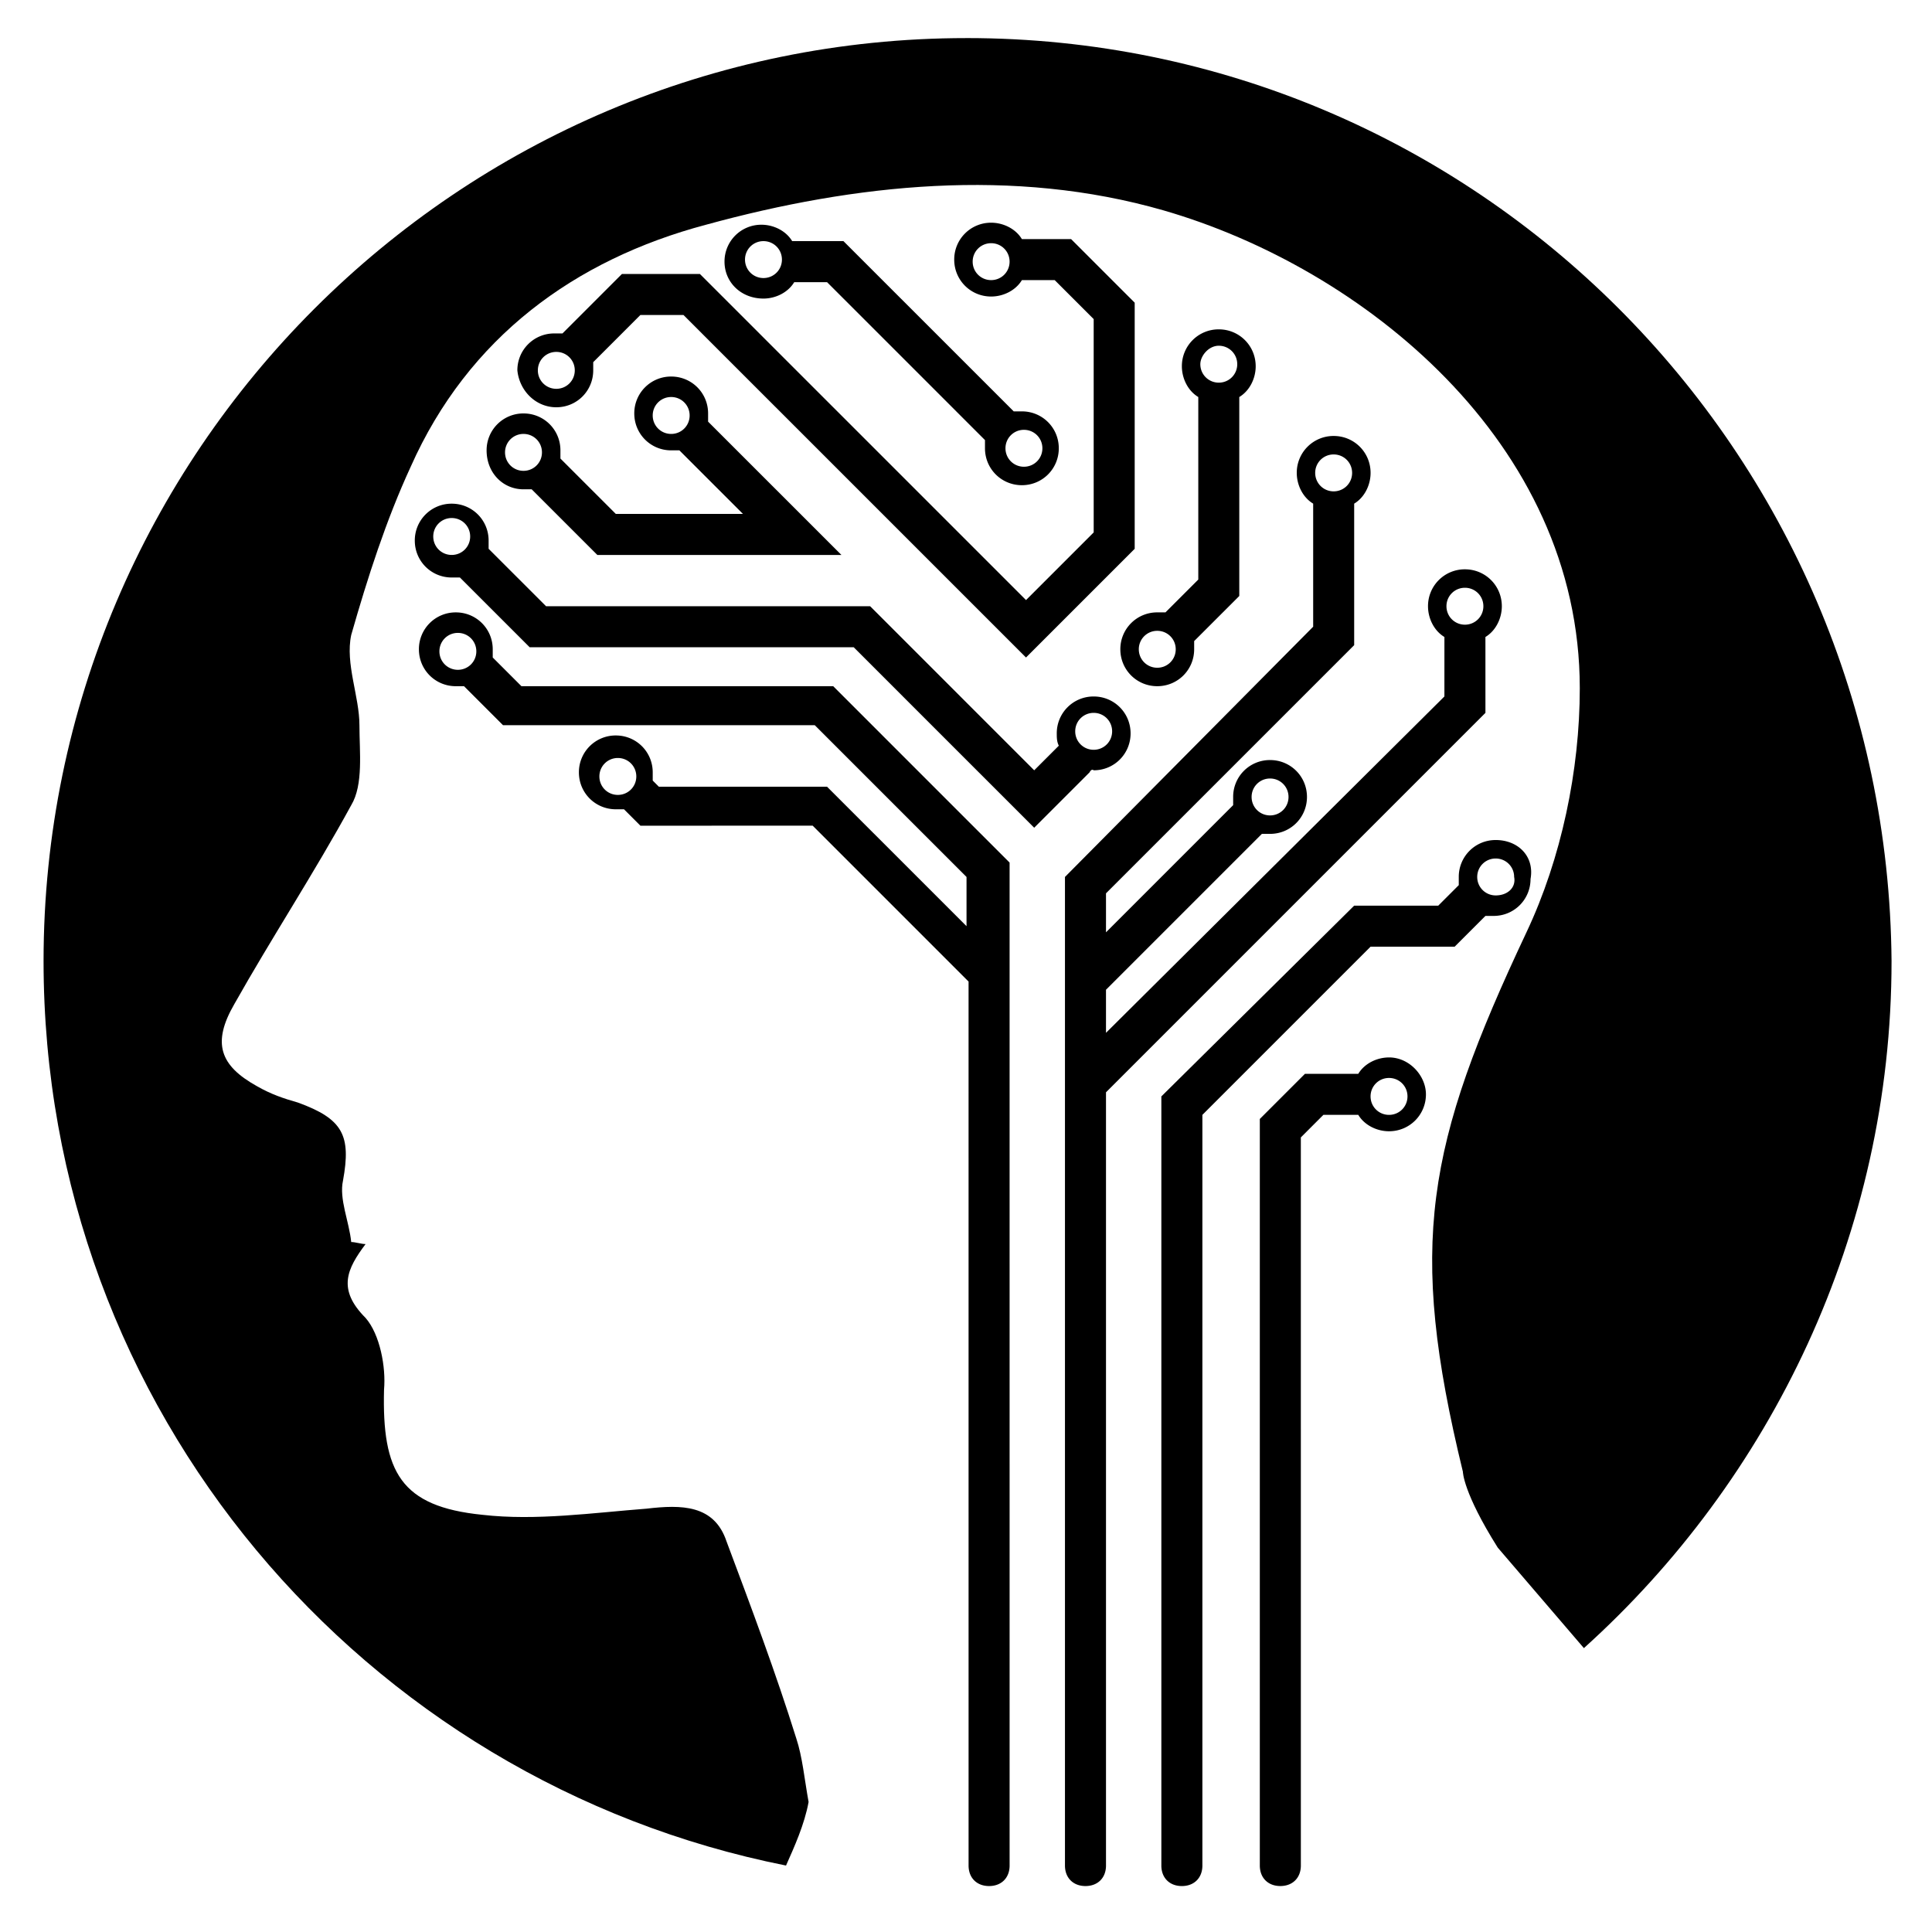 <?xml version="1.0" encoding="UTF-8" standalone="no"?>
<svg
   width="700pt"
   height="700pt"
   viewBox="0 0 700 700"
   version="1.1"
   id="svg161"
   sodipodi:docname="logo.svg"
   inkscape:version="1.1.2 (0a00cf5339, 2022-02-04, custom)"
   xmlns:inkscape="http://www.inkscape.org/namespaces/inkscape"
   xmlns:sodipodi="http://sodipodi.sourceforge.net/DTD/sodipodi-0.dtd"
   xmlns="http://www.w3.org/2000/svg"
   xmlns:svg="http://www.w3.org/2000/svg">
  <sodipodi:namedview
     id="namedview163"
     pagecolor="#ffffff"
     bordercolor="#666666"
     borderopacity="1.0"
     inkscape:pageshadow="2"
     inkscape:pageopacity="0.0"
     inkscape:pagecheckerboard="0"
     inkscape:document-units="pt"
     showgrid="false"
     inkscape:zoom="0.93535714"
     inkscape:cx="466.66667"
     inkscape:cy="466.13211"
     inkscape:window-width="3440"
     inkscape:window-height="1417"
     inkscape:window-x="-8"
     inkscape:window-y="-8"
     inkscape:window-maximized="1"
     inkscape:current-layer="svg161" />
  <defs
     id="defs71">
    <symbol
       id="a"
       overflow="visible">
      <path
         d="M18.766-1.125c-.969.5-1.98.875-3.031 1.125-1.043.258-2.137.39-3.281.39-3.399 0-6.09-.945-8.079-2.843-1.992-1.906-2.984-4.485-2.984-7.735 0-3.257.992-5.835 2.984-7.734 1.989-1.906 4.68-2.86 8.079-2.86 1.144 0 2.238.133 3.28.391 1.052.25 2.063.625 3.032 1.125v4.219c-.98-.656-1.945-1.14-2.89-1.453a9.532 9.532 0 0 0-3-.469c-1.876 0-3.352.606-4.423 1.813-1.074 1.199-1.609 2.855-1.609 4.968 0 2.106.535 3.762 1.61 4.97C9.523-4.02 11-3.423 12.874-3.423c1.051 0 2.051-.148 3-.453.946-.312 1.91-.8 2.891-1.469z"
         id="path2" />
    </symbol>
    <symbol
       id="b"
       overflow="visible">
      <path
         d="M13.734-11.141a6.765 6.765 0 0 0-1.297-.438 5.346 5.346 0 0 0-1.265-.156c-1.262 0-2.231.406-2.907 1.219-.68.805-1.015 1.953-1.015 3.453V0H2.36v-15.312h4.89v2.515c.625-1 1.344-1.726 2.156-2.187.82-.469 1.8-.703 2.937-.703.164 0 .344.011.532.03.195.013.476.04.843.079z"
         id="path5" />
    </symbol>
    <symbol
       id="c"
       overflow="visible">
      <path
         d="M17.641-7.703v1.406H6.188c.125 1.148.54 2.008 1.25 2.578.707.574 1.703.86 2.984.86a11.52 11.52 0 0 0 3.157-.454 16.707 16.707 0 0 0 3.328-1.39v3.765a20.629 20.629 0 0 1-3.47.985A18.006 18.006 0 0 1 9.97.39C7.196.39 5.04-.313 3.5-1.72 1.97-3.125 1.203-5.098 1.203-7.64c0-2.5.754-4.46 2.266-5.89 1.508-1.438 3.582-2.157 6.219-2.157 2.406 0 4.332.731 5.781 2.188 1.445 1.45 2.172 3.383 2.172 5.797zM12.61-9.328c0-.926-.274-1.672-.813-2.234-.543-.57-1.25-.86-2.125-.86-.949 0-1.719.266-2.312.797s-.965 1.297-1.11 2.297z"
         id="path8" />
    </symbol>
    <symbol
       id="d"
       overflow="visible">
      <path
         d="M9.219-6.89c-1.024 0-1.793.171-2.313.515-.511.344-.765.855-.765 1.531 0 .625.207 1.117.625 1.469.414.344.988.516 1.718.516.926 0 1.704-.328 2.329-.985.632-.664.953-1.492.953-2.484v-.563zm7.469-1.844V0h-4.922v-2.266c-.657.93-1.399 1.606-2.22 2.032-.823.414-1.823.625-3 .625-1.585 0-2.87-.457-3.859-1.375-.992-.926-1.484-2.13-1.484-3.61 0-1.789.613-3.101 1.844-3.937 1.238-.844 3.18-1.266 5.828-1.266h2.89v-.39c0-.77-.308-1.333-.921-1.688-.617-.363-1.57-.547-2.86-.547-1.054 0-2.03.106-2.937.313-.899.21-1.73.523-2.5.937v-3.734c1.039-.25 2.086-.442 3.14-.578a25.68 25.68 0 0 1 3.188-.204c2.758 0 4.75.547 5.969 1.641 1.226 1.086 1.844 2.856 1.844 5.313z"
         id="path11" />
    </symbol>
    <symbol
       id="e"
       overflow="visible">
      <path
         d="M7.703-19.656v4.344h5.047v3.5H7.703v6.5c0 .71.14 1.187.422 1.437s.836.375 1.672.375h2.515V0H8.125C6.187 0 4.812-.398 4-1.203c-.805-.812-1.203-2.18-1.203-4.11v-6.5H.375v-3.5h2.422v-4.343z"
         id="path14" />
    </symbol>
    <symbol
       id="f"
       overflow="visible">
      <path
         d="M12.766-13.078v-8.203h4.922v21.28h-4.922v-2.218c-.668.906-1.406 1.57-2.219 1.985S8.79.39 7.72.39c-1.887 0-3.434-.75-4.64-2.25-1.211-1.5-1.813-3.426-1.813-5.782 0-2.363.602-4.297 1.812-5.797 1.207-1.5 2.754-2.25 4.641-2.25 1.063 0 2 .215 2.813.641.82.43 1.566 1.086 2.234 1.969zM9.547-3.156c1.04 0 1.836-.379 2.39-1.14.552-.77.829-1.883.829-3.344 0-1.457-.277-2.567-.828-3.329-.555-.77-1.352-1.156-2.39-1.156-1.044 0-1.84.387-2.391 1.156-.555.762-.829 1.872-.829 3.329 0 1.46.274 2.574.829 3.343.55.762 1.347 1.14 2.39 1.14z"
         id="path17" />
    </symbol>
    <symbol
       id="g"
       overflow="visible">
      <path
         d="M10.5-3.156c1.05 0 1.852-.38 2.406-1.14.551-.77.828-1.884.828-3.345 0-1.457-.277-2.566-.828-3.328-.554-.77-1.355-1.156-2.406-1.156-1.055 0-1.86.387-2.422 1.156-.555.774-.828 1.883-.828 3.328 0 1.45.273 2.559.828 3.329.563.773 1.367 1.156 2.422 1.156zm-3.25-9.922c.676-.883 1.422-1.54 2.234-1.969.82-.426 1.766-.64 2.829-.64 1.894 0 3.445.75 4.656 2.25 1.207 1.5 1.812 3.433 1.812 5.796 0 2.356-.605 4.282-1.812 5.782C15.758-.36 14.207.39 12.312.39 11.25.39 10.305.18 9.484-.234 8.672-.66 7.926-1.32 7.25-2.22V0H2.36v-21.281h4.89z"
         id="path20" />
    </symbol>
    <symbol
       id="h"
       overflow="visible">
      <path
         d="M.344-15.312h4.89L9.36-4.921l3.5-10.391h4.89L11.313 1.454c-.648 1.695-1.402 2.883-2.265 3.562-.867.688-2 1.032-3.406 1.032H2.797v-3.22h1.531c.832 0 1.438-.136 1.813-.405.382-.262.68-.73.89-1.407l.14-.421z"
         id="path23" />
    </symbol>
    <symbol
       id="i"
       overflow="visible">
      <path
         d="M.828-20.406h5.047L9.406-5.578l3.5-14.828h5.078l3.5 14.828L25-20.406h5.016L25.203 0h-6.078l-3.703-15.516L11.766 0H5.688z"
         id="path26" />
    </symbol>
    <symbol
       id="j"
       overflow="visible">
      <path
         d="M14.312-14.828v3.719a18.075 18.075 0 0 0-3.031-.985 12.73 12.73 0 0 0-2.766-.328c-.93 0-1.62.117-2.078.344-.45.23-.672.59-.672 1.078 0 .387.172.684.516.89.344.212.957.368 1.844.47l.859.125c2.508.324 4.195.851 5.063 1.578.863.73 1.296 1.87 1.296 3.422 0 1.636-.605 2.867-1.812 3.687-1.2.813-2.992 1.219-5.375 1.219C7.133.39 6.082.313 5 .156a25.26 25.26 0 0 1-3.313-.718v-3.72c.969.481 1.961.84 2.985 1.079 1.03.23 2.078.344 3.14.344.957 0 1.676-.13 2.156-.39.477-.27.72-.665.72-1.188 0-.438-.169-.758-.5-.97-.337-.218-.997-.382-1.985-.5l-.86-.109c-2.18-.269-3.703-.773-4.578-1.515-.875-.738-1.312-1.86-1.312-3.36 0-1.625.55-2.828 1.656-3.609 1.113-.789 2.82-1.187 5.125-1.187.895 0 1.836.074 2.828.218 1 .137 2.082.352 3.25.641z"
         id="path29" />
    </symbol>
    <symbol
       id="k"
       overflow="visible">
      <path
         d="M10.75-12.516c.82 0 1.445-.18 1.875-.547.438-.363.656-.898.656-1.61 0-.695-.219-1.226-.656-1.593-.43-.375-1.055-.563-1.875-.563H7.828v4.313zm.172 8.938c1.062 0 1.86-.223 2.39-.672.532-.446.797-1.125.797-2.032 0-.882-.265-1.546-.797-1.984-.523-.437-1.32-.656-2.39-.656H7.828v5.344zm4.89-7.344c1.133.324 2.008.93 2.625 1.812.625.887.938 1.969.938 3.25 0 1.969-.668 3.438-2 4.406C16.039-.484 14.019 0 11.312 0H2.578v-20.406h7.89c2.833 0 4.883.43 6.157 1.28 1.281.856 1.922 2.227 1.922 4.11 0 1-.235 1.852-.703 2.547-.47.688-1.149 1.203-2.032 1.547z"
         id="path32" />
    </symbol>
    <symbol
       id="l"
       overflow="visible">
      <path
         d="M1.594-15.312h13.359v3.422L6.89-3.5h8.063V0H1.265V-3.42l8.062-8.391H1.593z"
         id="path35" />
    </symbol>
    <symbol
       id="m"
       overflow="visible">
      <path
         d="M2.36-21.281h4.89V0H2.36z"
         id="path38" />
    </symbol>
    <symbol
       id="n"
       overflow="visible">
      <path
         d="M12.422-21.281v3.219H9.719c-.688 0-1.172.125-1.453.375-.274.25-.406.687-.406 1.312v1.063h4.187v3.5H7.86V0H2.969v-11.812H.531v-3.5H2.97v-1.063c0-1.664.46-2.898 1.39-3.703.926-.8 2.368-1.203 4.329-1.203z"
         id="path41" />
    </symbol>
    <symbol
       id="o"
       overflow="visible">
      <path
         d="M9.64-12.188c-1.085 0-1.914.39-2.484 1.172-.574.781-.86 1.906-.86 3.375s.286 2.594.86 3.375c.57.773 1.399 1.156 2.485 1.156 1.062 0 1.875-.383 2.437-1.156.57-.781.86-1.906.86-3.375s-.29-2.594-.86-3.375c-.562-.781-1.375-1.172-2.437-1.172zm0-3.5c2.633 0 4.692.715 6.172 2.14 1.477 1.419 2.22 3.387 2.22 5.907 0 2.512-.743 4.48-2.22 5.906C14.333-.317 12.274.39 9.642.39c-2.649 0-4.715-.707-6.203-2.125-1.493-1.426-2.235-3.394-2.235-5.906 0-2.52.742-4.488 2.235-5.906 1.488-1.426 3.554-2.141 6.203-2.141z"
         id="path44" />
    </symbol>
    <symbol
       id="p"
       overflow="visible">
      <path
         d="M16.547-12.766c.613-.945 1.348-1.672 2.203-2.172.852-.5 1.79-.75 2.813-.75 1.757 0 3.097.547 4.015 1.64.926 1.087 1.39 2.657 1.39 4.72V0h-4.921v-8.345c.008-.132.016-.32.016-.562 0-1.082-.165-1.863-.485-2.343-.312-.489-.824-.735-1.531-.735-.93 0-1.648.387-2.156 1.156-.512.762-.774 1.868-.782 3.313v7.515h-4.921v-7.984c0-1.695-.149-2.785-.438-3.266-.293-.488-.812-.734-1.562-.734-.938 0-1.665.387-2.172 1.156-.512.762-.766 1.86-.766 3.297V0H2.328v-15.312H7.25v2.235c.602-.864 1.29-1.516 2.063-1.953a5.186 5.186 0 0 1 2.578-.657c1.062 0 2 .258 2.812.766.813.512 1.426 1.23 1.844 2.156z"
         id="path47" />
    </symbol>
    <symbol
       id="q"
       overflow="visible">
      <path
         d="M17.75-9.328V0h-4.922v-7.11c0-1.343-.031-2.265-.094-2.765s-.168-.867-.312-1.11a1.994 1.994 0 0 0-.781-.734 2.295 2.295 0 0 0-1.11-.265c-1.023 0-1.824.398-2.406 1.187-.586.781-.875 1.871-.875 3.266v7.53H2.36v-21.28h4.89v8.203c.738-.883 1.52-1.54 2.344-1.969.832-.426 1.75-.64 2.75-.64 1.77 0 3.113.546 4.031 1.64.914 1.086 1.375 2.656 1.375 4.719z"
         id="path50" />
    </symbol>
    <symbol
       id="r"
       overflow="visible">
      <path
         d="M2.578-20.406h5.875l7.422 14v-14h4.984V0h-5.875L7.563-14V0H2.578z"
         id="path53" />
    </symbol>
    <symbol
       id="s"
       overflow="visible">
      <path
         d="M2.188-5.969v-9.344h4.921v1.532c0 .836-.007 1.875-.015 3.125-.012 1.25-.016 2.086-.016 2.5 0 1.242.031 2.132.094 2.672.07.542.18.933.328 1.171.207.325.473.575.797.75.32.168.691.25 1.11.25 1.019 0 1.82-.39 2.406-1.171.582-.782.875-1.868.875-3.266v-7.563h4.89V0h-4.89v-2.218c-.743.898-1.524 1.558-2.344 1.984C9.519.179 8.609.39 7.609.39c-1.761 0-3.105-.54-4.03-1.625-.93-1.082-1.391-2.66-1.391-4.734z"
         id="path56" />
    </symbol>
    <symbol
       id="t"
       overflow="visible">
      <path
         d="M17.75-9.328V0h-4.922v-7.14c0-1.32-.031-2.235-.094-2.735s-.168-.867-.312-1.11a1.994 1.994 0 0 0-.781-.734 2.295 2.295 0 0 0-1.11-.265c-1.023 0-1.824.398-2.406 1.187-.586.781-.875 1.871-.875 3.266v7.53H2.36v-15.311h4.89v2.234c.738-.883 1.52-1.539 2.344-1.969.832-.425 1.75-.64 2.75-.64 1.77 0 3.113.547 4.031 1.64.914 1.086 1.375 2.657 1.375 4.72z"
         id="path59" />
    </symbol>
    <symbol
       id="u"
       overflow="visible">
      <path
         d="M2.578-20.406h8.735c2.593 0 4.581.578 5.968 1.734 1.395 1.149 2.094 2.79 2.094 4.922 0 2.137-.7 3.782-2.094 4.938-1.386 1.156-3.375 1.734-5.968 1.734H7.828V0h-5.25zm5.25 3.813v5.703h2.922c1.02 0 1.805-.25 2.36-.75.562-.5.843-1.203.843-2.11 0-.914-.281-1.617-.844-2.11-.554-.487-1.34-.734-2.359-.734z"
         id="path62" />
    </symbol>
    <symbol
       id="v"
       overflow="visible">
      <path
         d="M2.36-15.312h4.89V-.281c0 2.05-.496 3.617-1.484 4.703-.98 1.082-2.407 1.625-4.282 1.625H-.937V2.828h.859c.926 0 1.562-.21 1.906-.625.352-.418.531-1.246.531-2.484zm0-5.969h4.89v4H2.36z"
         id="path65" />
    </symbol>
    <symbol
       id="w"
       overflow="visible">
      <path
         d="M14.719-14.828v3.984a7.612 7.612 0 0 0-2-1.015 6.629 6.629 0 0 0-2.078-.328c-1.367 0-2.434.402-3.203 1.203-.762.793-1.14 1.906-1.14 3.344 0 1.43.378 2.543 1.14 3.343.77.793 1.836 1.188 3.203 1.188.758 0 1.484-.11 2.172-.328a6.412 6.412 0 0 0 1.906-1.016v4c-.762.281-1.54.488-2.328.625a13.04 13.04 0 0 1-2.375.219C7.254.39 5.094-.316 3.53-1.734 1.977-3.148 1.203-5.117 1.203-7.64c0-2.531.774-4.504 2.328-5.922 1.563-1.414 3.723-2.125 6.485-2.125.8 0 1.594.074 2.375.219.781.136 1.555.351 2.328.64z"
         id="path68" />
    </symbol>
  </defs>
  <g
     id="g1066"
     transform="matrix(1.327,0,0,1.327,-110.547,-22.613)">
    <path
       d="m 347.2,27.441 c -138.88,0 -252,113.12 -252,252 0,122.64 87.359,224 202.72,246.96 2.238,-5.04 5.04,-11.199 6.16,-17.359 -1.12,-6.16 -1.68,-12.32 -3.36,-17.359 -5.6,-17.922 -12.32,-35.84 -19.038,-53.762 -3.36,-10.078 -12.32,-10.078 -21.84,-8.96 -14.56,1.12 -30.238,3.358 -44.801,1.679 -22.398,-2.238 -27.441,-11.762 -26.88,-34.16 0.56,-6.16 -1.12,-15.121 -5.038,-19.602 -7.84,-7.84 -5.04,-13.441 0,-20.16 -1.121,0 -2.801,-0.559 -3.922,-0.559 -0.559,-5.601 -3.36,-11.762 -2.238,-16.8 2.238,-12.32 0,-16.802 -12.32,-21.282 -3.922,-1.12 -7.282,-2.238 -11.2,-4.48 -10.078,-5.602 -12.32,-11.762 -6.16,-22.398 10.078,-17.922 21.84,-35.84 31.922,-54.32 3.36,-5.602 2.239,-14.56 2.239,-21.84 0,-7.84 -3.922,-16.801 -2.239,-24.641 4.48,-15.68 9.52,-31.36 16.238,-45.922 15.68,-35.281 44.801,-56.56 80.641,-66.078 40.88,-11.2 84,-15.68 124.88,-3.922 54.32,15.68 113.68,63.28 113.68,130.48 0,22.398 -5.039,46.48 -14.559,66.64 -27.44,58.239 -32.48,85.122 -17.359,147.28 0,0 0,5.602 9.52,20.72 0,0 10.078,11.762 23.52,27.44 50.96,-45.921 84,-113.12 84,-187.6 -1.121,-139.44 -113.68,-252 -252.56,-252 z"
       id="path73" />
    <path
       d="m 488.88,190.96 c 2.8,-1.68 4.48,-5.04 4.48,-8.398 0,-5.602 -4.48,-10.078 -10.078,-10.078 a 10.035,10.035 0 0 0 -10.077,10.078 c 0,3.359 1.68,6.718 4.48,8.398 l -0.004,16.238 -92.398,91.84 v -11.762 l 42.56,-42.559 h 2.237 c 5.602,0 10.078,-4.48 10.078,-10.078 0,-5.602 -4.48,-10.078 -10.078,-10.078 a 10.035,10.035 0 0 0 -10.078,10.078 v 2.238 l -34.719,34.72 v -10.642 l 67.762,-67.762 v -38.64 c 2.801,-1.68 4.48,-5.04 4.48,-8.4 0,-5.6 -4.48,-10.077 -10.077,-10.077 a 10.035,10.035 0 0 0 -10.078,10.078 c 0,3.36 1.68,6.719 4.48,8.398 v 33.602 l -67.77,68.324 v 269.92 c 0,3.36 2.239,5.602 5.602,5.602 3.36,0 5.602,-2.238 5.602,-5.602 v -211.12 l 103.6,-103.6 z m -58.801,38.641 c 2.8,0 5.04,2.238 5.04,5.04 0,2.802 -2.24,5.038 -5.04,5.038 -2.8,0 -5.04,-2.238 -5.04,-5.039 0,-2.801 2.243,-5.039 5.04,-5.039 z m 17.363,-88.48 c 2.8,0 5.04,2.238 5.04,5.04 0,2.8 -2.24,5.038 -5.04,5.038 -2.8,0 -5.04,-2.238 -5.04,-5.039 a 5.014,5.014 0 0 1 5.04,-5.039 z m 35.84,46.48 c -2.8,0 -5.04,-2.238 -5.04,-5.04 0,-2.802 2.24,-5.038 5.04,-5.038 2.8,0 5.04,2.238 5.04,5.039 a 5.021,5.021 0 0 1 -5.04,5.039 z M 225.68,204.4 l -7.84,-7.84 v -2.238 c 0,-5.602 -4.48,-10.078 -10.078,-10.078 a 10.035,10.035 0 0 0 -10.078,10.078 c 0,5.601 4.48,10.078 10.078,10.078 h 2.239 l 10.64,10.64 h 85.122 l 41.44,41.442 v 13.44 l -38.078,-38.077 h -45.922 l -1.68,-1.68 v -2.238 c 0,-5.602 -4.48,-10.078 -10.077,-10.078 a 10.035,10.035 0 0 0 -10.078,10.078 c 0,5.601 4.48,10.078 10.078,10.078 h 2.238 l 4.48,4.48 47.036,-0.004 42.559,42.56 0.004,241.36 c 0,3.359 2.238,5.601 5.601,5.601 3.36,0 5.602,-2.238 5.602,-5.602 l -0.004,-273.84 -48.16,-48.16 z m -17.359,-4.477 c -2.8,0 -5.04,-2.238 -5.04,-5.039 0,-2.8 2.24,-5.039 5.04,-5.039 2.8,0 5.04,2.239 5.04,5.04 a 5.019,5.019 0 0 1 -5.04,5.038 z m 43.68,34.156 c -2.8,0 -5.04,-2.238 -5.04,-5.039 0,-2.8 2.24,-5.039 5.04,-5.039 2.8,0 5.04,2.239 5.04,5.04 0,2.8 -2.24,5.038 -5.04,5.038 z"
       id="path75" />
    <path
       d="m 389.2,194.32 c 0,5.602 4.48,10.078 10.078,10.078 5.602,0 10.078,-4.48 10.078,-10.078 v -2.238 l 12.32,-12.32 v -54.32 c 2.8,-1.68 4.48,-5.04 4.48,-8.399 0,-5.601 -4.48,-10.078 -10.078,-10.078 A 10.035,10.035 0 0 0 406,117.043 c 0,3.36 1.68,6.72 4.481,8.399 v 49.84 l -8.96,8.96 h -2.24 A 10.034,10.034 0 0 0 389.2,194.321 Z m 26.879,-82.879 c 2.8,0 5.04,2.238 5.04,5.04 0,2.802 -2.24,5.038 -5.04,5.038 -2.8,0 -5.04,-2.238 -5.04,-5.039 0,-2.242 2.243,-5.039 5.04,-5.039 z m -16.797,77.84 c 2.8,0 5.04,2.238 5.04,5.04 0,2.8 -2.24,5.038 -5.04,5.038 -2.8,0 -5.04,-2.238 -5.04,-5.039 a 5.014,5.014 0 0 1 5.04,-5.039 z M 491.68,246.4 a 10.035,10.035 0 0 0 -10.078,10.078 v 2.238 L 476,264.318 H 453.04 L 400.397,316.4 v 210 c 0,3.36 2.239,5.602 5.602,5.602 3.36,0 5.602,-2.239 5.602,-5.602 V 321.44 l 45.922,-45.922 h 22.96 l 8.399,-8.399 h 2.238 c 5.602,0 10.078,-4.48 10.078,-10.078 1.121,-6.164 -3.36,-10.645 -9.52,-10.645 z m 0,15.121 c -2.8,0 -5.04,-2.238 -5.04,-5.04 0,-2.802 2.24,-5.038 5.04,-5.038 2.8,0 5.04,2.238 5.04,5.039 0.562,2.8 -1.68,5.039 -5.04,5.039 z"
       id="path77" />
    <path
       d="m 462.56,305.76 c -3.36,0 -6.719,1.68 -8.398,4.48 l -14.56,-0.003 -12.32,12.32 v 203.84 c 0,3.359 2.239,5.601 5.602,5.601 3.36,0 5.602,-2.238 5.602,-5.601 l -0.004,-198.8 6.16,-6.16 h 9.52 c 1.68,2.8 5.039,4.48 8.398,4.48 5.602,0 10.078,-4.48 10.078,-10.078 0.004,-5.043 -4.477,-10.082 -10.078,-10.082 z m 0,15.68 c -2.8,0 -5.04,-2.238 -5.04,-5.04 0,-2.8 2.24,-5.038 5.04,-5.038 2.8,0 5.04,2.238 5.04,5.039 a 5.017,5.017 0 0 1 -5.04,5.039 z m -80.64,-94.08 c 5.602,0 10.078,-4.48 10.078,-10.078 0,-5.602 -4.48,-10.078 -10.078,-10.078 a 10.035,10.035 0 0 0 -10.078,10.078 c 0,1.121 0,2.238 0.559,3.36 l -6.72,6.718 -44.8,-44.8 h -88.484 l -15.68,-15.68 v -2.24 c 0,-5.6 -4.48,-10.077 -10.078,-10.077 a 10.035,10.035 0 0 0 -10.078,10.078 c 0,5.601 4.48,10.078 10.078,10.078 h 2.238 l 19.04,19.039 88.48,0.004 49.28,49.28 15.121,-15.12 c 0.559,-1.121 1.121,-0.563 1.121,-0.563 z M 206.64,168.559 c -2.8,0 -5.04,-2.238 -5.04,-5.04 0,-2.802 2.24,-5.038 5.04,-5.038 2.8,0 5.04,2.238 5.04,5.039 0,2.801 -2.24,5.039 -5.04,5.039 z m 170.24,48.16 c 0,-2.8 2.238,-5.04 5.04,-5.04 2.802,0 5.038,2.24 5.038,5.04 0,2.8 -2.238,5.04 -5.039,5.04 a 5.017,5.017 0 0 1 -5.039,-5.04 z M 291.76,98.559 c 3.36,0 6.719,-1.68 8.398,-4.48 h 8.961 l 43.121,43.12 v 2.239 c 0,5.601 4.48,10.078 10.078,10.078 5.602,0 10.078,-4.48 10.078,-10.078 0,-5.602 -4.48,-10.078 -10.078,-10.078 H 360.08 L 313.6,82.88 h -14 c -1.68,-2.801 -5.04,-4.48 -8.398,-4.48 A 10.035,10.035 0 0 0 281.124,88.477 C 281.12,94.08 285.6,98.56 291.76,98.56 Z m 71.117,35.84 c 2.8,0 5.04,2.238 5.04,5.04 0,2.802 -2.24,5.038 -5.04,5.038 -2.8,0 -5.04,-2.238 -5.04,-5.039 a 5.019,5.019 0 0 1 5.04,-5.039 z M 291.76,82.879 c 2.8,0 5.04,2.238 5.04,5.04 0,2.802 -2.24,5.038 -5.04,5.038 -2.8,0 -5.04,-2.238 -5.04,-5.039 a 5.017,5.017 0 0 1 5.04,-5.039 z"
       id="path79" />
    <path
       d="m 226.24,150.64 h 2.238 l 17.922,17.922 h 66.641 l -36.398,-36.398 v -2.238 c 0,-5.602 -4.48,-10.078 -10.078,-10.078 a 10.035,10.035 0 0 0 -10.078,10.078 c 0,5.601 4.48,10.078 10.078,10.078 h 2.239 l 17.359,17.359 h -34.72 l -15.12,-15.121 v -2.239 c 0,-5.601 -4.48,-10.078 -10.078,-10.078 a 10.035,10.035 0 0 0 -10.078,10.078 c -0.004,6.157 4.476,10.637 10.074,10.637 z m 40.32,-15.121 c -2.8,0 -5.04,-2.238 -5.04,-5.04 0,-2.802 2.24,-5.038 5.04,-5.038 2.8,0 5.04,2.238 5.04,5.039 a 5.014,5.014 0 0 1 -5.04,5.039 z m -40.32,0 c 2.8,0 5.04,2.238 5.04,5.04 0,2.8 -2.24,5.038 -5.04,5.038 -2.8,0 -5.04,-2.238 -5.04,-5.039 a 5.021,5.021 0 0 1 5.04,-5.039 z"
       id="path81" />
    <path
       d="m 235.2,128.24 c 5.602,0 10.078,-4.48 10.078,-10.078 v -2.238 l 12.879,-12.88 h 11.762 l 93.52,93.52 29.68,-29.68 V 99.687 L 375.76,82.327 h -13.441 c -1.68,-2.8 -5.04,-4.48 -8.398,-4.48 a 10.035,10.035 0 0 0 -10.078,10.078 c 0,5.602 4.48,10.078 10.078,10.078 3.359,0 6.718,-1.68 8.398,-4.48 h 8.96 l 10.642,10.64 0.004,58.239 -18.48,18.48 -89.043,-89.04 H 253.12 l -16.238,16.239 h -2.238 a 10.035,10.035 0 0 0 -10.078,10.078 c 0.558,5.605 5.039,10.082 10.637,10.082 z M 353.92,93.521 c -2.8,0 -5.04,-2.238 -5.04,-5.04 0,-2.802 2.24,-5.038 5.04,-5.038 2.8,0 5.04,2.238 5.04,5.039 0,2.801 -2.243,5.039 -5.04,5.039 z M 235.2,113.123 c 2.8,0 5.04,2.238 5.04,5.04 0,2.8 -2.24,5.038 -5.04,5.038 -2.8,0 -5.04,-2.238 -5.04,-5.039 0,-2.8 2.24,-5.039 5.04,-5.039 z"
       id="path83" />
  </g>
</svg>
